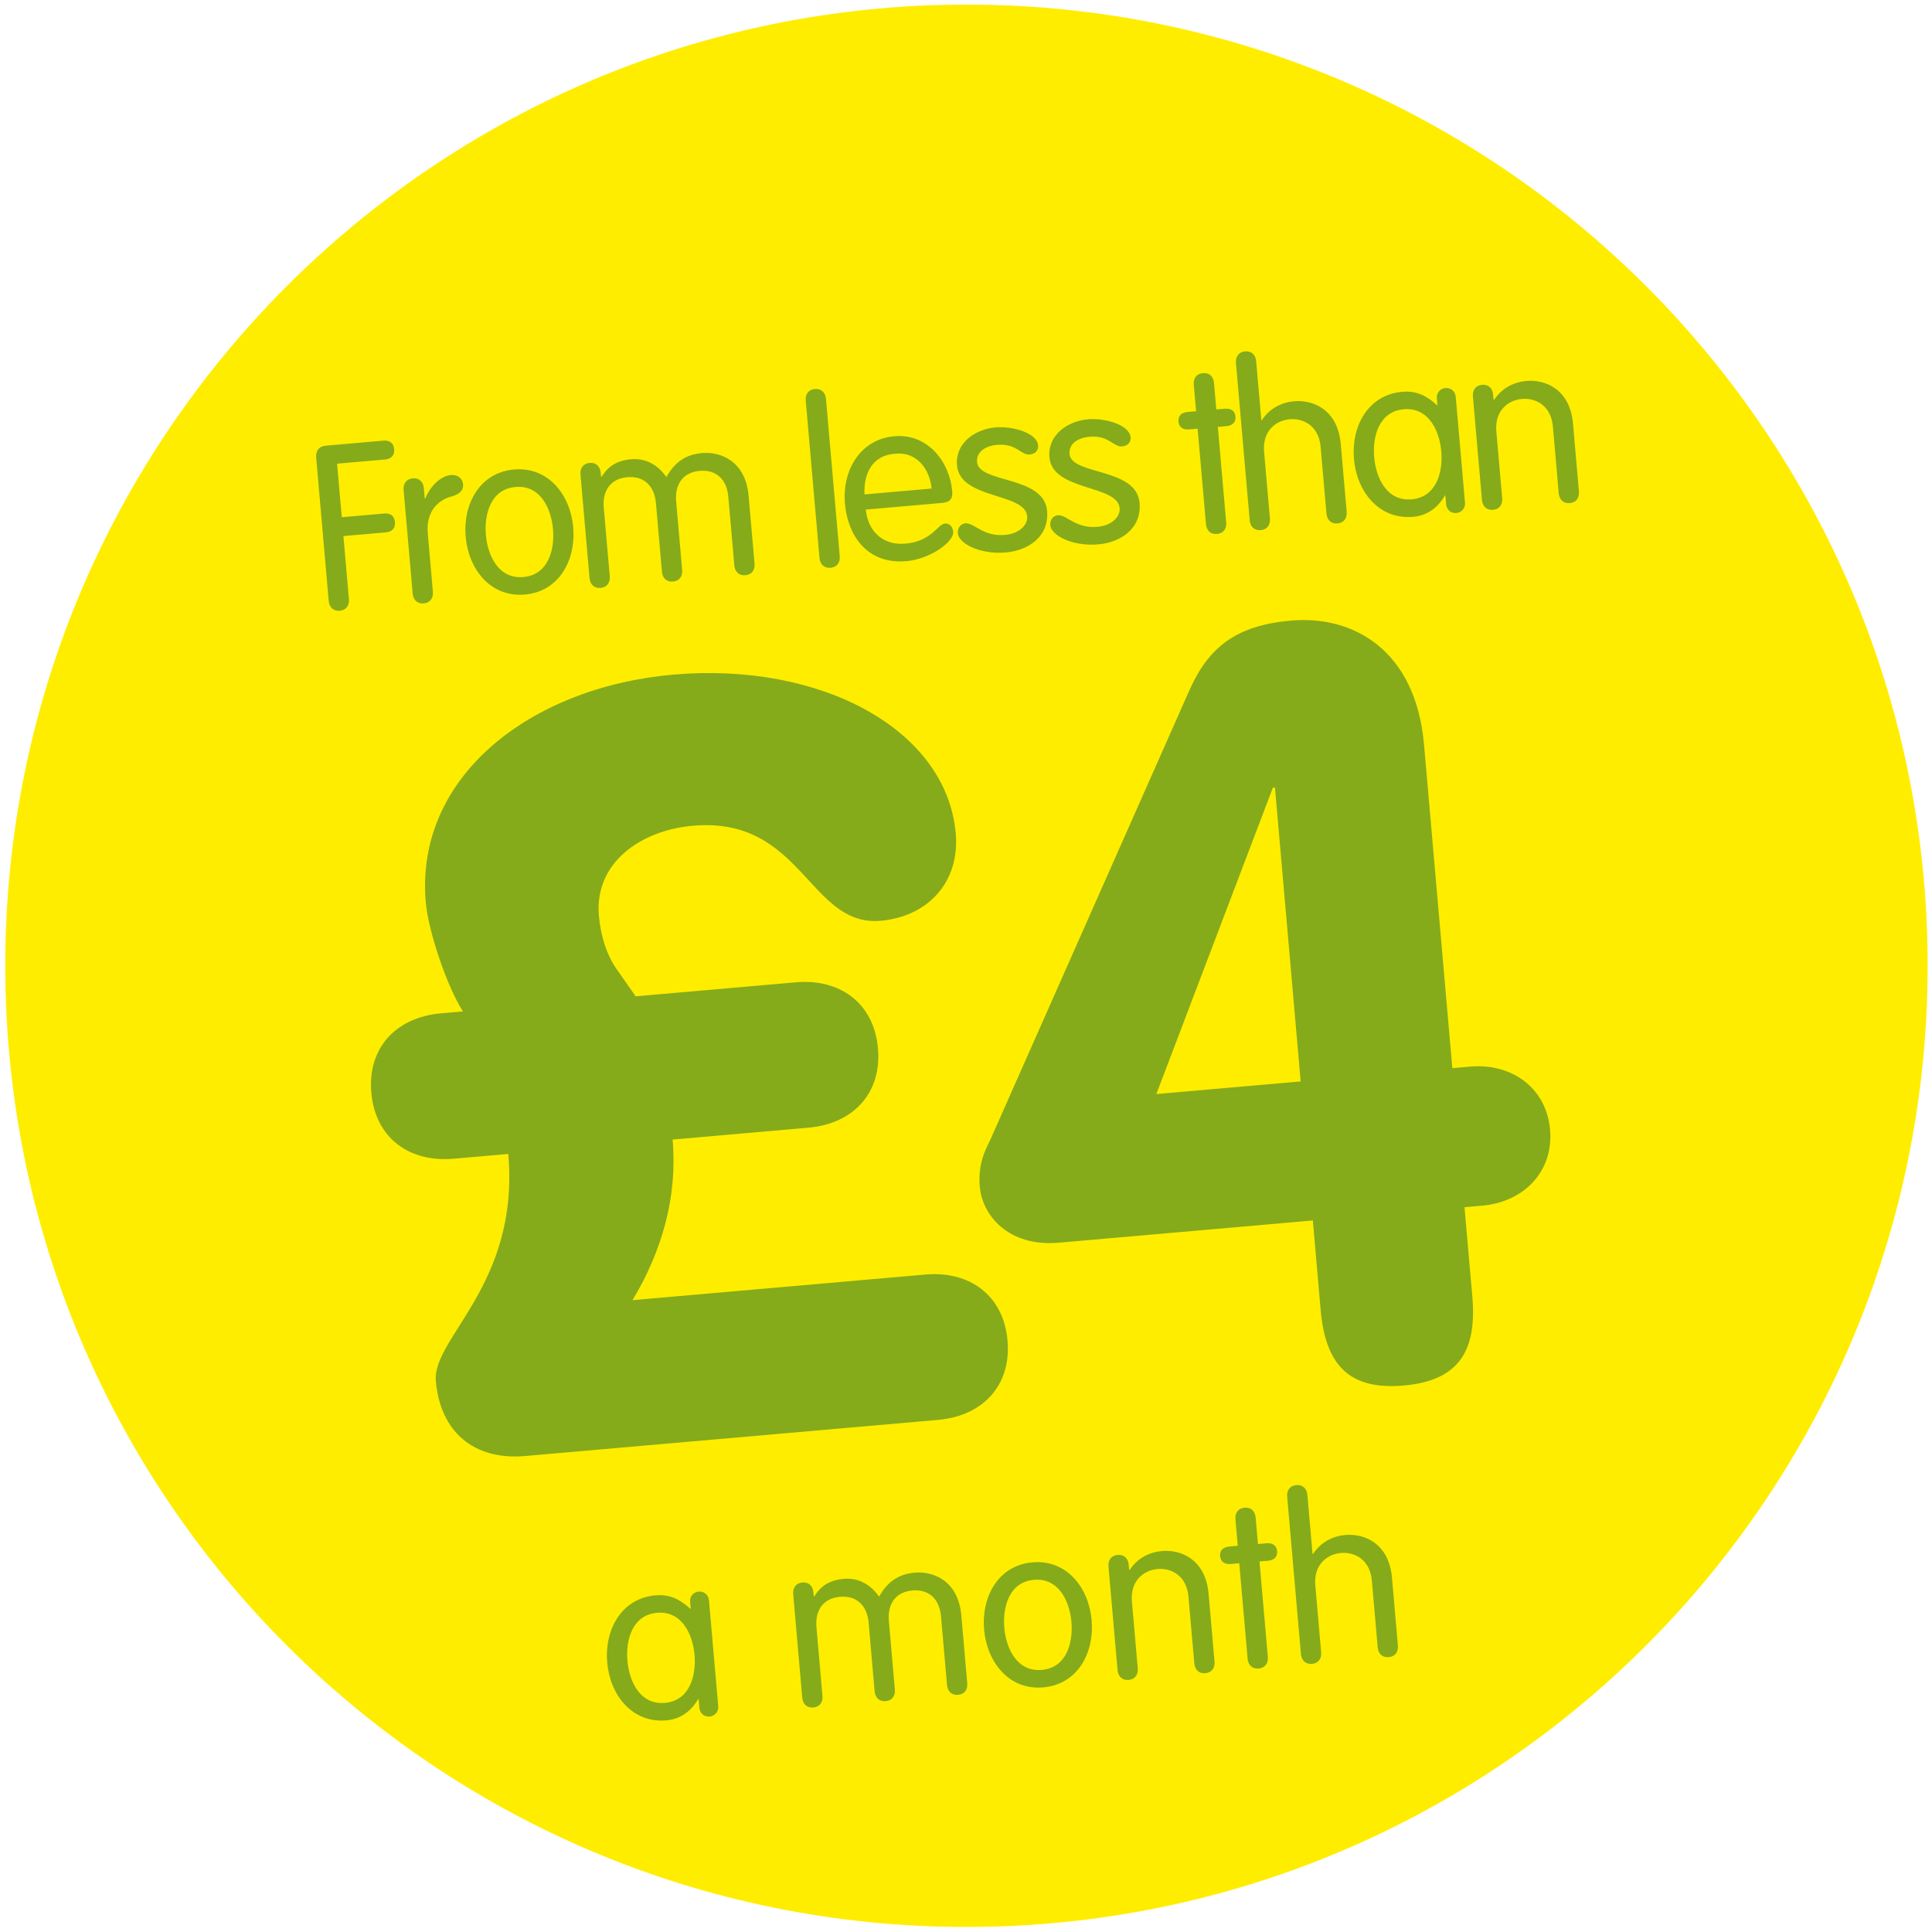 <?xml version="1.0" encoding="UTF-8" standalone="no"?>
<svg width="180px" height="180px" viewBox="0 0 180 180" version="1.1" xmlns="http://www.w3.org/2000/svg" xmlns:xlink="http://www.w3.org/1999/xlink">
    <!-- Generator: Sketch 39.1 (31720) - http://www.bohemiancoding.com/sketch -->
    <title>roundel-inaccessible-sunshine-three</title>
    <desc>Created with Sketch.</desc>
    <defs></defs>
    <g id="Templates" stroke="none" stroke-width="1" fill="none" fill-rule="evenodd">
        <g id="14-roundels" transform="translate(-829, -5370)">
            <g id="roundel-inaccessible-sunshine-three" transform="translate(829.043, 5369.98)">
                <path d="M179.552,90 C179.552,139.458 139.458,179.552 90,179.552 C40.542,179.552 0.448,139.458 0.448,90 C0.448,40.542 40.542,0.448 90,0.448 C139.458,0.448 179.552,40.542 179.552,90 L179.552,90 Z" id="Stroke-1" fill="#FFED00"></path>
                <path d="M59.627,90.273 L58.149,87.712 C57.263,86.235 56.869,84.363 56.869,82.491 C56.869,77.566 61.4,74.906 66.325,74.906 C76.57,74.906 76.275,85.25 82.973,85.25 C87.406,85.25 90.657,82.294 90.657,77.763 C90.657,68.011 79.525,60.721 65.734,60.721 C52.337,60.721 40.91,68.109 40.91,79.832 C40.91,82.59 42.191,87.811 43.472,90.273 L41.403,90.273 C37.266,90.273 34.31,92.835 34.31,97.07 C34.31,101.306 37.266,103.867 41.403,103.867 L46.525,103.867 C46.525,116.082 37.955,120.318 37.955,124.357 C37.955,129.085 40.812,132.041 45.639,132.041 L84.254,132.041 C88.391,132.041 91.346,129.479 91.346,125.244 C91.346,121.008 88.391,118.447 84.254,118.447 L56.869,118.447 C60.021,114.112 61.893,109.187 61.893,103.867 L74.6,103.867 C78.737,103.867 81.693,101.306 81.693,97.07 C81.693,92.835 78.737,90.273 74.6,90.273 L59.627,90.273 Z M120.657,116.575 L120.657,124.948 C120.657,130.169 122.725,132.632 127.749,132.632 C132.773,132.632 134.842,130.169 134.842,124.948 L134.842,116.575 L136.516,116.575 C140.358,116.575 143.412,114.014 143.412,110.073 C143.412,106.133 140.358,103.572 136.516,103.572 L134.842,103.572 L134.842,73.33 C134.842,64.366 129.227,60.721 123.513,60.721 C118.391,60.721 115.633,62.494 113.466,66.435 L91.4,106.429 C90.809,107.414 90.021,108.596 90.021,110.763 C90.021,113.324 92.09,116.575 96.916,116.575 L120.657,116.575 Z M120.657,103.572 L107.161,103.572 L120.46,76.088 L120.657,76.088 L120.657,103.572 Z" id="£4" fill="#85AB1B" transform="translate(88.861, 96.676) rotate(-5) translate(-88.861, -96.676) "></path>
                <path d="M31.61,45.04 L35.586,45.04 C36.123,45.04 36.51,44.76 36.51,44.159 C36.51,43.557 36.123,43.277 35.586,43.277 L31.61,43.277 L31.61,38.27 L36.102,38.27 C36.639,38.27 37.026,37.99 37.026,37.388 C37.026,36.787 36.639,36.507 36.102,36.507 L30.729,36.507 C30.019,36.507 29.718,36.959 29.718,37.539 L29.718,50.929 C29.718,51.552 30.084,51.939 30.664,51.939 C31.244,51.939 31.61,51.552 31.61,50.929 L31.61,45.04 Z M37.57,50.929 C37.57,51.552 37.936,51.939 38.516,51.939 C39.096,51.939 39.462,51.552 39.462,50.929 L39.462,45.491 C39.462,43.277 40.837,42.439 41.955,42.246 C42.75,42.095 43.137,41.751 43.137,41.214 C43.137,40.677 42.75,40.247 42.084,40.247 C40.988,40.247 39.935,41.343 39.505,42.224 L39.462,42.224 L39.462,41.257 C39.462,40.634 39.096,40.247 38.516,40.247 C37.936,40.247 37.57,40.634 37.57,41.257 L37.57,50.929 Z M42.951,46.093 C42.951,49.123 44.756,51.939 47.98,51.939 C51.204,51.939 53.009,49.123 53.009,46.093 C53.009,43.062 51.204,40.247 47.98,40.247 C44.756,40.247 42.951,43.062 42.951,46.093 L42.951,46.093 Z M44.842,46.093 C44.842,44.159 45.659,41.88 47.98,41.88 C50.301,41.88 51.118,44.159 51.118,46.093 C51.118,48.027 50.301,50.305 47.98,50.305 C45.659,50.305 44.842,48.027 44.842,46.093 L44.842,46.093 Z M60.883,50.929 C60.883,51.552 61.248,51.939 61.828,51.939 C62.409,51.939 62.774,51.552 62.774,50.929 L62.774,44.524 C62.774,42.891 63.677,41.88 65.203,41.88 C66.75,41.88 67.653,42.891 67.653,44.524 L67.653,50.929 C67.653,51.552 68.018,51.939 68.598,51.939 C69.179,51.939 69.544,51.552 69.544,50.929 L69.544,44.588 C69.544,41.365 67.33,40.247 65.568,40.247 C63.913,40.247 62.903,40.978 62.065,42.181 C61.205,40.72 60.044,40.247 58.927,40.247 C57.207,40.247 56.498,41.064 56.047,41.644 L56.004,41.601 L56.004,41.257 C56.004,40.634 55.638,40.247 55.058,40.247 C54.478,40.247 54.112,40.634 54.112,41.257 L54.112,50.929 C54.112,51.552 54.478,51.939 55.058,51.939 C55.638,51.939 56.004,51.552 56.004,50.929 L56.004,44.524 C56.004,42.891 56.906,41.88 58.432,41.88 C59.98,41.88 60.883,42.891 60.883,44.524 L60.883,50.929 Z M77.511,36.228 C77.511,35.605 77.145,35.218 76.565,35.218 C75.985,35.218 75.619,35.605 75.619,36.228 L75.619,50.929 C75.619,51.552 75.985,51.939 76.565,51.939 C77.145,51.939 77.511,51.552 77.511,50.929 L77.511,36.228 Z M87.426,46.824 C88.243,46.824 88.479,46.48 88.479,45.814 C88.479,43.062 86.674,40.247 83.557,40.247 C80.355,40.247 78.421,42.998 78.421,46.093 C78.421,49.123 80.011,51.939 83.665,51.939 C85.9,51.939 88.243,50.52 88.243,49.596 C88.243,49.059 87.899,48.758 87.555,48.758 C86.846,48.758 86.201,50.305 83.686,50.305 C81.558,50.305 80.312,48.779 80.312,46.824 L87.426,46.824 Z M80.312,45.405 C80.376,43.664 81.215,41.794 83.557,41.88 C85.642,41.88 86.588,43.772 86.588,45.405 L80.312,45.405 Z M89.131,43.471 C89.131,46.652 95.235,46.523 95.235,48.758 C95.235,49.532 94.397,50.305 93.021,50.305 C90.958,50.305 90.27,48.908 89.432,48.908 C89.023,48.908 88.658,49.252 88.658,49.768 C88.658,50.735 90.549,51.939 92.957,51.939 C95.084,51.939 97.126,50.8 97.126,48.414 C97.126,45.104 91.022,45.319 91.022,43.32 C91.022,42.353 91.946,41.88 93.021,41.88 C94.826,41.88 95.149,43.041 95.966,43.041 C96.546,43.041 96.825,42.676 96.825,42.267 C96.825,41.085 94.59,40.247 93.021,40.247 C91.108,40.247 89.131,41.365 89.131,43.471 L89.131,43.471 Z M97.778,43.471 C97.778,46.652 103.882,46.523 103.882,48.758 C103.882,49.532 103.044,50.305 101.668,50.305 C99.605,50.305 98.917,48.908 98.079,48.908 C97.671,48.908 97.305,49.252 97.305,49.768 C97.305,50.735 99.197,51.939 101.604,51.939 C103.732,51.939 105.773,50.8 105.773,48.414 C105.773,45.104 99.669,45.319 99.669,43.32 C99.669,42.353 100.594,41.88 101.668,41.88 C103.474,41.88 103.796,43.041 104.613,43.041 C105.193,43.041 105.472,42.676 105.472,42.267 C105.472,41.085 103.237,40.247 101.668,40.247 C99.755,40.247 97.778,41.365 97.778,43.471 L97.778,43.471 Z M111.763,40.376 L110.989,40.376 C110.366,40.376 110.043,40.677 110.043,41.193 C110.043,41.708 110.366,42.009 110.989,42.009 L111.763,42.009 L111.763,50.929 C111.763,51.552 112.128,51.939 112.708,51.939 C113.289,51.939 113.654,51.552 113.654,50.929 L113.654,42.009 L114.428,42.009 C115.051,42.009 115.373,41.708 115.373,41.193 C115.373,40.677 115.051,40.376 114.428,40.376 L113.654,40.376 L113.654,37.904 C113.654,37.281 113.289,36.894 112.708,36.894 C112.128,36.894 111.763,37.281 111.763,37.904 L111.763,40.376 Z M123.032,50.929 C123.032,51.552 123.397,51.939 123.978,51.939 C124.558,51.939 124.923,51.552 124.923,50.929 L124.923,44.588 C124.923,41.365 122.709,40.247 120.947,40.247 C119.808,40.247 118.626,40.677 117.788,41.751 L117.745,41.708 L117.745,36.228 C117.745,35.605 117.379,35.218 116.799,35.218 C116.219,35.218 115.853,35.605 115.853,36.228 L115.853,50.929 C115.853,51.552 116.219,51.939 116.799,51.939 C117.379,51.939 117.745,51.552 117.745,50.929 L117.745,44.696 C117.745,42.697 119.142,41.88 120.388,41.88 C121.635,41.88 123.032,42.697 123.032,44.696 L123.032,50.929 Z M135.978,41.171 C135.978,40.505 135.462,40.247 135.096,40.247 C134.709,40.247 134.215,40.505 134.215,41.171 L134.215,41.773 L134.172,41.773 C133.291,40.806 132.367,40.247 131.056,40.247 C127.832,40.247 126.026,43.062 126.026,46.093 C126.026,49.123 127.832,51.939 131.056,51.939 C132.281,51.939 133.355,51.38 134.172,50.219 L134.215,50.219 L134.215,51.015 C134.215,51.681 134.709,51.939 135.096,51.939 C135.462,51.939 135.978,51.681 135.978,51.015 L135.978,41.171 Z M127.918,46.093 C127.918,44.159 128.735,41.88 131.056,41.88 C133.377,41.88 134.194,44.159 134.194,46.093 C134.194,48.027 133.377,50.305 131.056,50.305 C128.735,50.305 127.918,48.027 127.918,46.093 L127.918,46.093 Z M137.575,50.929 C137.575,51.552 137.941,51.939 138.521,51.939 C139.101,51.939 139.466,51.552 139.466,50.929 L139.466,44.696 C139.466,42.697 140.863,41.88 142.11,41.88 C143.357,41.88 144.754,42.697 144.754,44.696 L144.754,50.929 C144.754,51.552 145.119,51.939 145.699,51.939 C146.28,51.939 146.645,51.552 146.645,50.929 L146.645,44.588 C146.645,41.365 144.431,40.247 142.669,40.247 C141.53,40.247 140.348,40.677 139.509,41.751 L139.466,41.708 L139.466,41.257 C139.466,40.634 139.101,40.247 138.521,40.247 C137.941,40.247 137.575,40.634 137.575,41.257 L137.575,50.929 Z" id="From-less-than" fill="#85AB1B" transform="translate(88.182, 43.578) rotate(-5) translate(-88.182, -43.578) "></path>
                <path d="M66.121,146.8 C66.121,146.133 65.605,145.875 65.24,145.875 C64.853,145.875 64.358,146.133 64.358,146.8 L64.358,147.401 L64.316,147.401 C63.434,146.434 62.51,145.875 61.199,145.875 C57.975,145.875 56.17,148.691 56.17,151.721 C56.17,154.752 57.975,157.567 61.199,157.567 C62.424,157.567 63.499,157.009 64.316,155.848 L64.358,155.848 L64.358,156.643 C64.358,157.309 64.853,157.567 65.24,157.567 C65.605,157.567 66.121,157.309 66.121,156.643 L66.121,146.8 Z M58.061,151.721 C58.061,149.787 58.878,147.509 61.199,147.509 C63.52,147.509 64.337,149.787 64.337,151.721 C64.337,153.656 63.52,155.934 61.199,155.934 C58.878,155.934 58.061,153.656 58.061,151.721 L58.061,151.721 Z M80.757,156.557 C80.757,157.181 81.123,157.567 81.703,157.567 C82.283,157.567 82.649,157.181 82.649,156.557 L82.649,150.152 C82.649,148.519 83.551,147.509 85.077,147.509 C86.625,147.509 87.527,148.519 87.527,150.152 L87.527,156.557 C87.527,157.181 87.893,157.567 88.473,157.567 C89.053,157.567 89.419,157.181 89.419,156.557 L89.419,150.217 C89.419,146.993 87.205,145.875 85.443,145.875 C83.788,145.875 82.778,146.606 81.939,147.81 C81.08,146.348 79.919,145.875 78.801,145.875 C77.082,145.875 76.373,146.692 75.921,147.272 L75.878,147.229 L75.878,146.886 C75.878,146.262 75.513,145.875 74.933,145.875 C74.353,145.875 73.987,146.262 73.987,146.886 L73.987,156.557 C73.987,157.181 74.353,157.567 74.933,157.567 C75.513,157.567 75.878,157.181 75.878,156.557 L75.878,150.152 C75.878,148.519 76.781,147.509 78.307,147.509 C79.855,147.509 80.757,148.519 80.757,150.152 L80.757,156.557 Z M91.418,151.721 C91.418,154.752 93.223,157.567 96.447,157.567 C99.671,157.567 101.476,154.752 101.476,151.721 C101.476,148.691 99.671,145.875 96.447,145.875 C93.223,145.875 91.418,148.691 91.418,151.721 L91.418,151.721 Z M93.309,151.721 C93.309,149.787 94.126,147.509 96.447,147.509 C98.768,147.509 99.585,149.787 99.585,151.721 C99.585,153.656 98.768,155.934 96.447,155.934 C94.126,155.934 93.309,153.656 93.309,151.721 L93.309,151.721 Z M103.475,156.557 C103.475,157.181 103.84,157.567 104.421,157.567 C105.001,157.567 105.366,157.181 105.366,156.557 L105.366,150.324 C105.366,148.326 106.763,147.509 108.01,147.509 C109.256,147.509 110.653,148.326 110.653,150.324 L110.653,156.557 C110.653,157.181 111.019,157.567 111.599,157.567 C112.179,157.567 112.545,157.181 112.545,156.557 L112.545,150.217 C112.545,146.993 110.331,145.875 108.569,145.875 C107.43,145.875 106.247,146.305 105.409,147.38 L105.366,147.337 L105.366,146.886 C105.366,146.262 105.001,145.875 104.421,145.875 C103.84,145.875 103.475,146.262 103.475,146.886 L103.475,156.557 Z M115.64,146.004 L114.866,146.004 C114.243,146.004 113.92,146.305 113.92,146.821 C113.92,147.337 114.243,147.638 114.866,147.638 L115.64,147.638 L115.64,156.557 C115.64,157.181 116.005,157.567 116.585,157.567 C117.166,157.567 117.531,157.181 117.531,156.557 L117.531,147.638 L118.305,147.638 C118.928,147.638 119.25,147.337 119.25,146.821 C119.25,146.305 118.928,146.004 118.305,146.004 L117.531,146.004 L117.531,143.533 C117.531,142.909 117.166,142.523 116.585,142.523 C116.005,142.523 115.64,142.909 115.64,143.533 L115.64,146.004 Z M127.804,156.557 C127.804,157.181 128.17,157.567 128.75,157.567 C129.33,157.567 129.696,157.181 129.696,156.557 L129.696,150.217 C129.696,146.993 127.482,145.875 125.72,145.875 C124.581,145.875 123.398,146.305 122.56,147.38 L122.517,147.337 L122.517,141.856 C122.517,141.233 122.152,140.846 121.572,140.846 C120.991,140.846 120.626,141.233 120.626,141.856 L120.626,156.557 C120.626,157.181 120.991,157.567 121.572,157.567 C122.152,157.567 122.517,157.181 122.517,156.557 L122.517,150.324 C122.517,148.326 123.914,147.509 125.161,147.509 C126.407,147.509 127.804,148.326 127.804,150.324 L127.804,156.557 Z" id="a-month" fill="#85AB1B" transform="translate(92.933, 149.207) rotate(-5) translate(-92.933, -149.207) "></path>
            </g>
        </g>
    </g>
</svg>